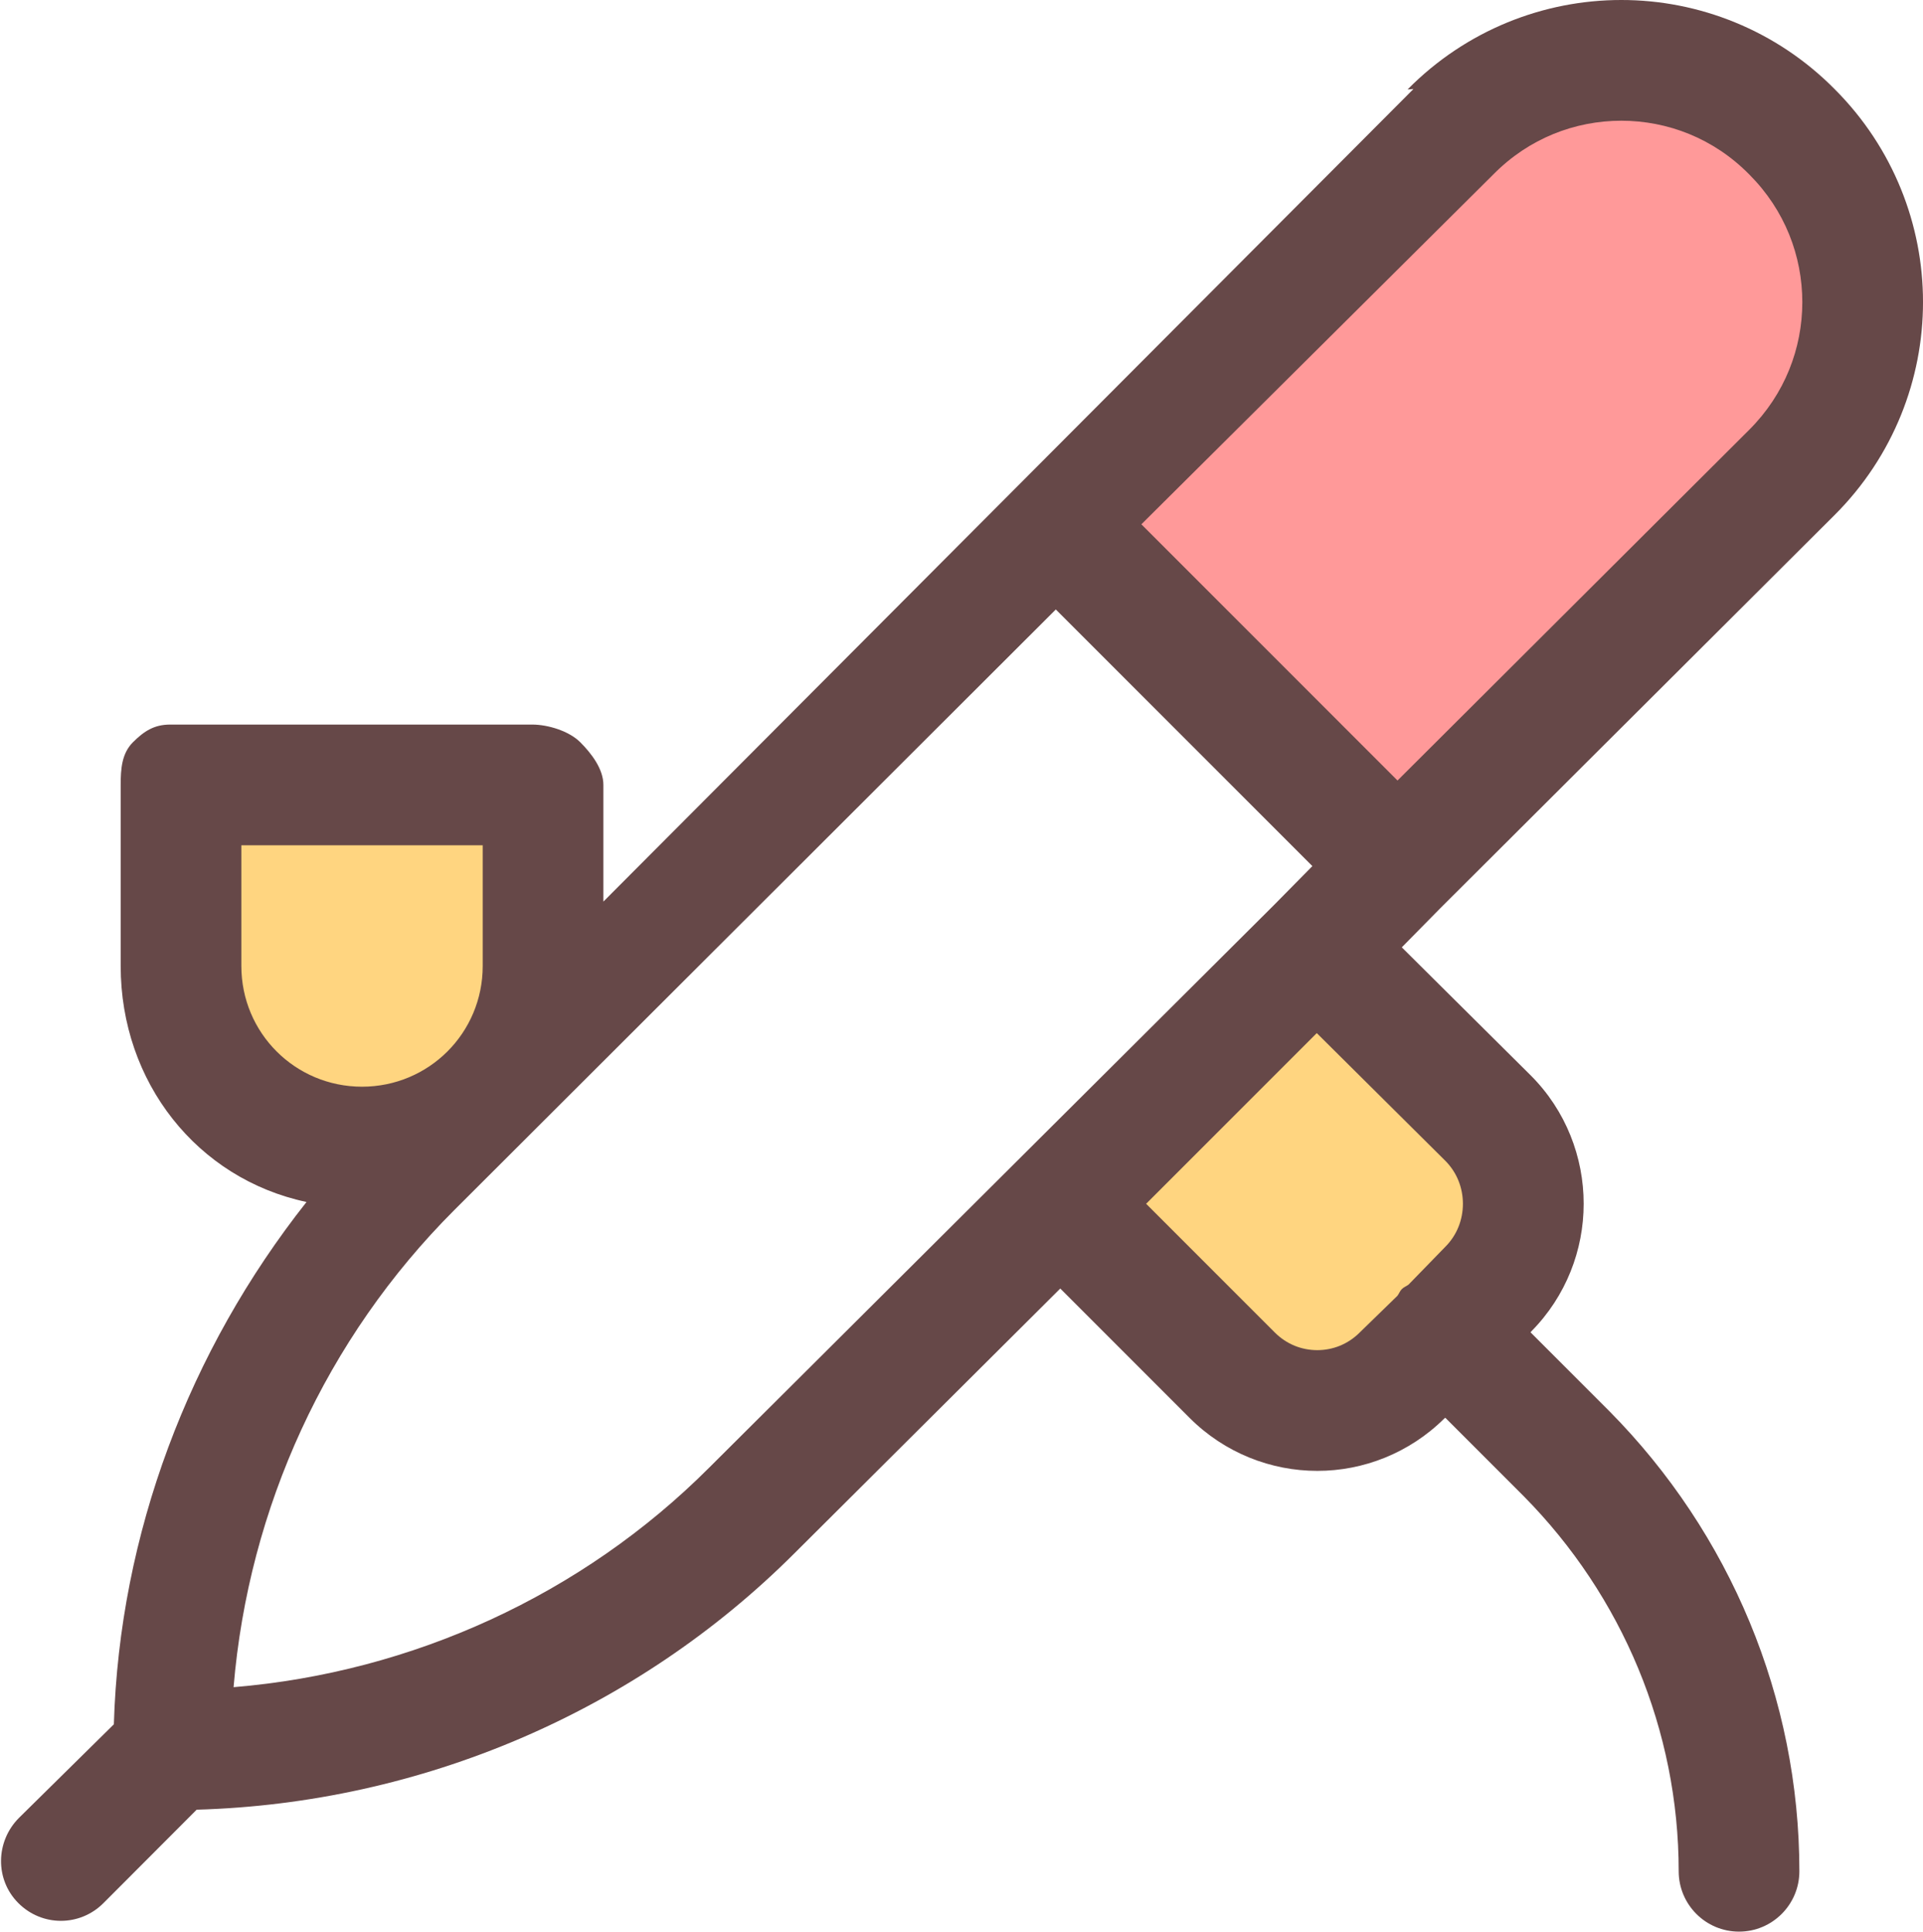 <?xml version="1.0" encoding="iso-8859-1"?>
<!-- Generator: Adobe Illustrator 19.2.1, SVG Export Plug-In . SVG Version: 6.00 Build 0)  -->
<svg version="1.1" xmlns="http://www.w3.org/2000/svg" xmlns:xlink="http://www.w3.org/1999/xlink" x="0px" y="0px"
	 viewBox="0 0 31.87 32.005" style="enable-background:new 0 0 31.87 32.005;" xml:space="preserve">
<g id="Layer_35">
	<path style="fill:#FF9999;" d="M29.7,2.185c1.56,1.56,1.56,4.08,0,5.64l-6.54,6.52l-5.66-5.66l6.54-6.5
		C25.6,0.605,28.14,0.605,29.7,2.185z"/>
	<path style="fill:#FFD580;" d="M8.82,13.005v3c0,1.66-1.34,3-3,3s-3-1.34-3-3v-3H8.82z"/>
	<path style="fill:#FFD580;" d="M23.96,22.085l-0.72,0.7c-0.78,0.78-2.04,0.78-2.82,0l-2.84-2.84l4.24-4.24l2.84,2.82
		c0.78,0.78,0.78,2.06,0,2.84L23.96,22.085z"/>
	<g>
		<polygon style="fill:#664848;" points="30.407,1.478 30.409,1.48 30.412,1.482 		"/>
		<path style="fill:#664848;" d="M30.409,1.48C29.437,0.496,28.149-0.001,26.87,0c-1.28-0.001-2.57,0.497-3.542,1.482l0.097-0.007
			L10,14.938v-1.933c0-0.263-0.197-0.521-0.383-0.707c-0.186-0.186-0.534-0.293-0.797-0.293h-6c-0.263,0-0.431,0.107-0.617,0.293
			C2.017,12.484,2,12.742,2,13.005v3c0,1.926,1.269,3.526,3.08,3.91c-1.947,2.463-3.099,5.495-3.193,8.654l-1.571,1.549
			c-0.391,0.391-0.402,1.024-0.011,1.414c0.391,0.391,1.018,0.391,1.409,0l1.545-1.548c3.717-0.107,7.279-1.621,9.911-4.252
			l-0.002,0.002l4.404-4.385l2.143,2.143c0.582,0.583,1.354,0.879,2.117,0.878c0.759,0.001,1.525-0.293,2.106-0.869l0.001,0.001
			l0.013-0.013c0.357,0.357,0.815,0.815,1.299,1.299c1.638,1.656,2.57,3.884,2.57,6.216c0,0.552,0.448,1,1,1s1-0.448,1-1
			c0-2.868-1.147-5.6-3.149-7.623l-0.004-0.004c-0.485-0.485-0.945-0.945-1.303-1.303l0.013-0.013l-0.001-0.001
			c0.579-0.584,0.87-1.355,0.869-2.116c0.001-0.765-0.292-1.542-0.878-2.127l-0.003-0.003l-2.133-2.118l0.636-0.646l6.538-6.518
			l0.001-0.001c0.973-0.972,1.464-2.254,1.463-3.527C31.871,3.733,31.38,2.452,30.409,1.48z M4,16.005v-2h4v2
			c0,1.109-0.891,1.999-2,2C4.891,18.004,4,17.114,4,16.005z M11.754,24.316l-0.002,0.002c-2.106,2.107-4.92,3.391-7.881,3.636
			c0.248-2.971,1.532-5.779,3.655-7.902l9.972-9.954l4.252,4.252l-0.642,0.651L11.754,24.316z M23.953,19.232
			c0.194,0.195,0.291,0.448,0.292,0.713c-0.001,0.265-0.098,0.518-0.292,0.713l-0.01,0.01l-0.599,0.616
			c-0.036,0.027-0.078,0.041-0.111,0.074c-0.033,0.033-0.046,0.075-0.073,0.111l-0.616,0.599l-0.01,0.01
			c-0.198,0.197-0.446,0.291-0.703,0.292c-0.257-0.001-0.505-0.095-0.703-0.292l-2.133-2.133l2.828-2.828L23.953,19.232z
			 M28.993,7.118l-5.832,5.814l-4.245-4.245l5.829-5.793l0.007-0.007C25.339,2.293,26.1,2.001,26.87,2
			c0.77,0.001,1.531,0.293,2.118,0.888l0.005,0.005c0.587,0.588,0.876,1.346,0.877,2.113C29.869,5.772,29.58,6.53,28.993,7.118z"/>
	</g>
</g>
<g id="Layer_1">
</g>
</svg>
